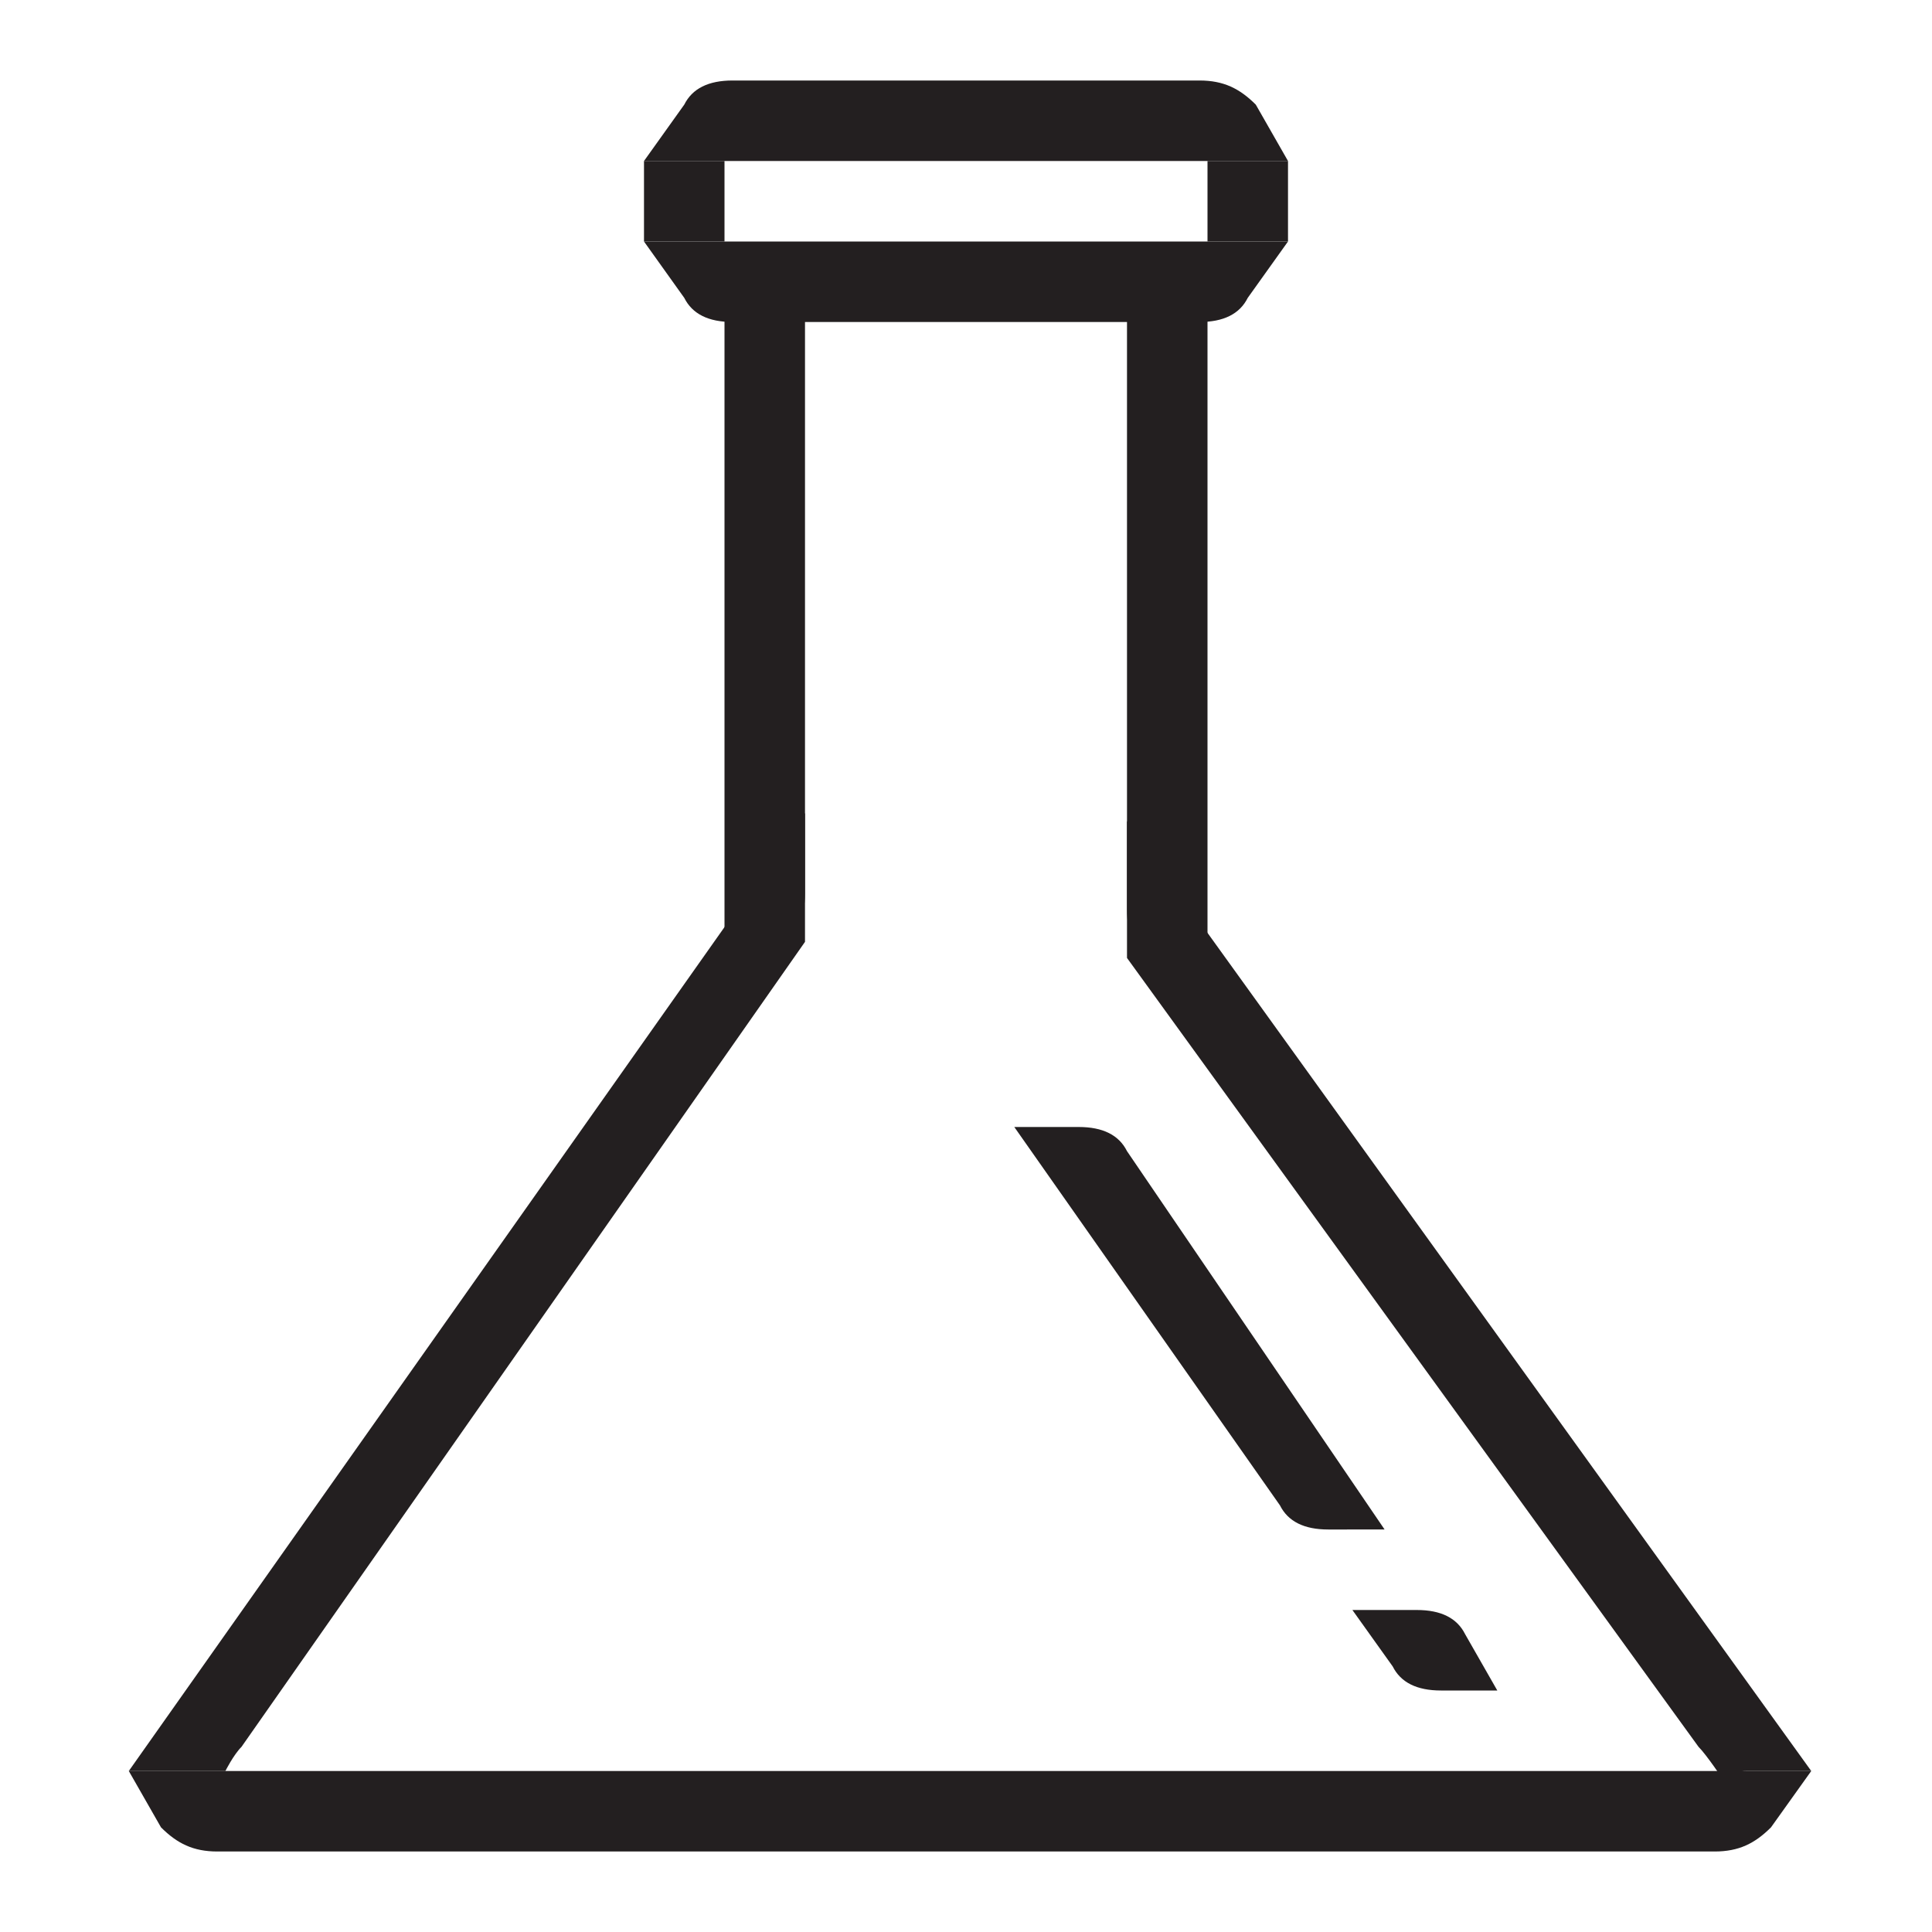 <?xml version="1.0" encoding="utf-8"?>
<!-- Generator: Adobe Illustrator 27.4.1, SVG Export Plug-In . SVG Version: 6.00 Build 0)  -->
<svg version="1.1" id="Layer" xmlns="http://www.w3.org/2000/svg" xmlns:xlink="http://www.w3.org/1999/xlink" x="0px" y="0px"
	 viewBox="0 0 24 24" style="enable-background:new 0 0 24 24;" xml:space="preserve">
<style type="text/css">
	.st0{fill:#231F20;}
</style>
<path class="st0" d="M22.5,22L22,22.7c-0.2,0.2-0.4,0.3-0.7,0.3H2.7c-0.3,0-0.5-0.1-0.7-0.3L1.6,22H22.5z"/>
<rect x="8" y="2" class="st0" width="1" height="1"/>
<path class="st0" d="M8,2l0.5-0.7C8.6,1.1,8.8,1,9.1,1h5.8c0.3,0,0.5,0.1,0.7,0.3L16,2H8z"/>
<path class="st0" d="M9,3.3v9l0.7-0.5c0.2-0.2,0.3-0.4,0.3-0.7V3.3H9z"/>
<path class="st0" d="M14,3.1v8.2c0,0.3,0.1,0.5,0.3,0.7l0.7,0.5V3.1H14z"/>
<path class="st0" d="M16,3l-0.5,0.7C15.4,3.9,15.2,4,14.9,4H9.1C8.8,4,8.6,3.9,8.5,3.7L8,3H16z"/>
<rect x="15" y="2" class="st0" width="1" height="1"/>
<path class="st0" d="M16.5,19c-0.3,0-0.5-0.1-0.6-0.3L12.6,14h0.8c0.3,0,0.5,0.1,0.6,0.3l3.2,4.7H16.5z"/>
<path class="st0" d="M17.9,21c-0.3,0-0.5-0.1-0.6-0.3L16.8,20h0.8c0.3,0,0.5,0.1,0.6,0.3l0.4,0.7H17.9z"/>
<g>
	<path class="st0" d="M10,10.1L1.6,22h0.8c0.2,0,0.4,0,0.4,0s0.1-0.2,0.2-0.3l7-10V10.1z"/>
	<path class="st0" d="M14,10.2v1.7l7.1,9.8c0.1,0.1,0.3,0.4,0.3,0.4s0.1-0.1,0.3-0.1h0.8L14,10.2z"/>
</g>
</svg>
